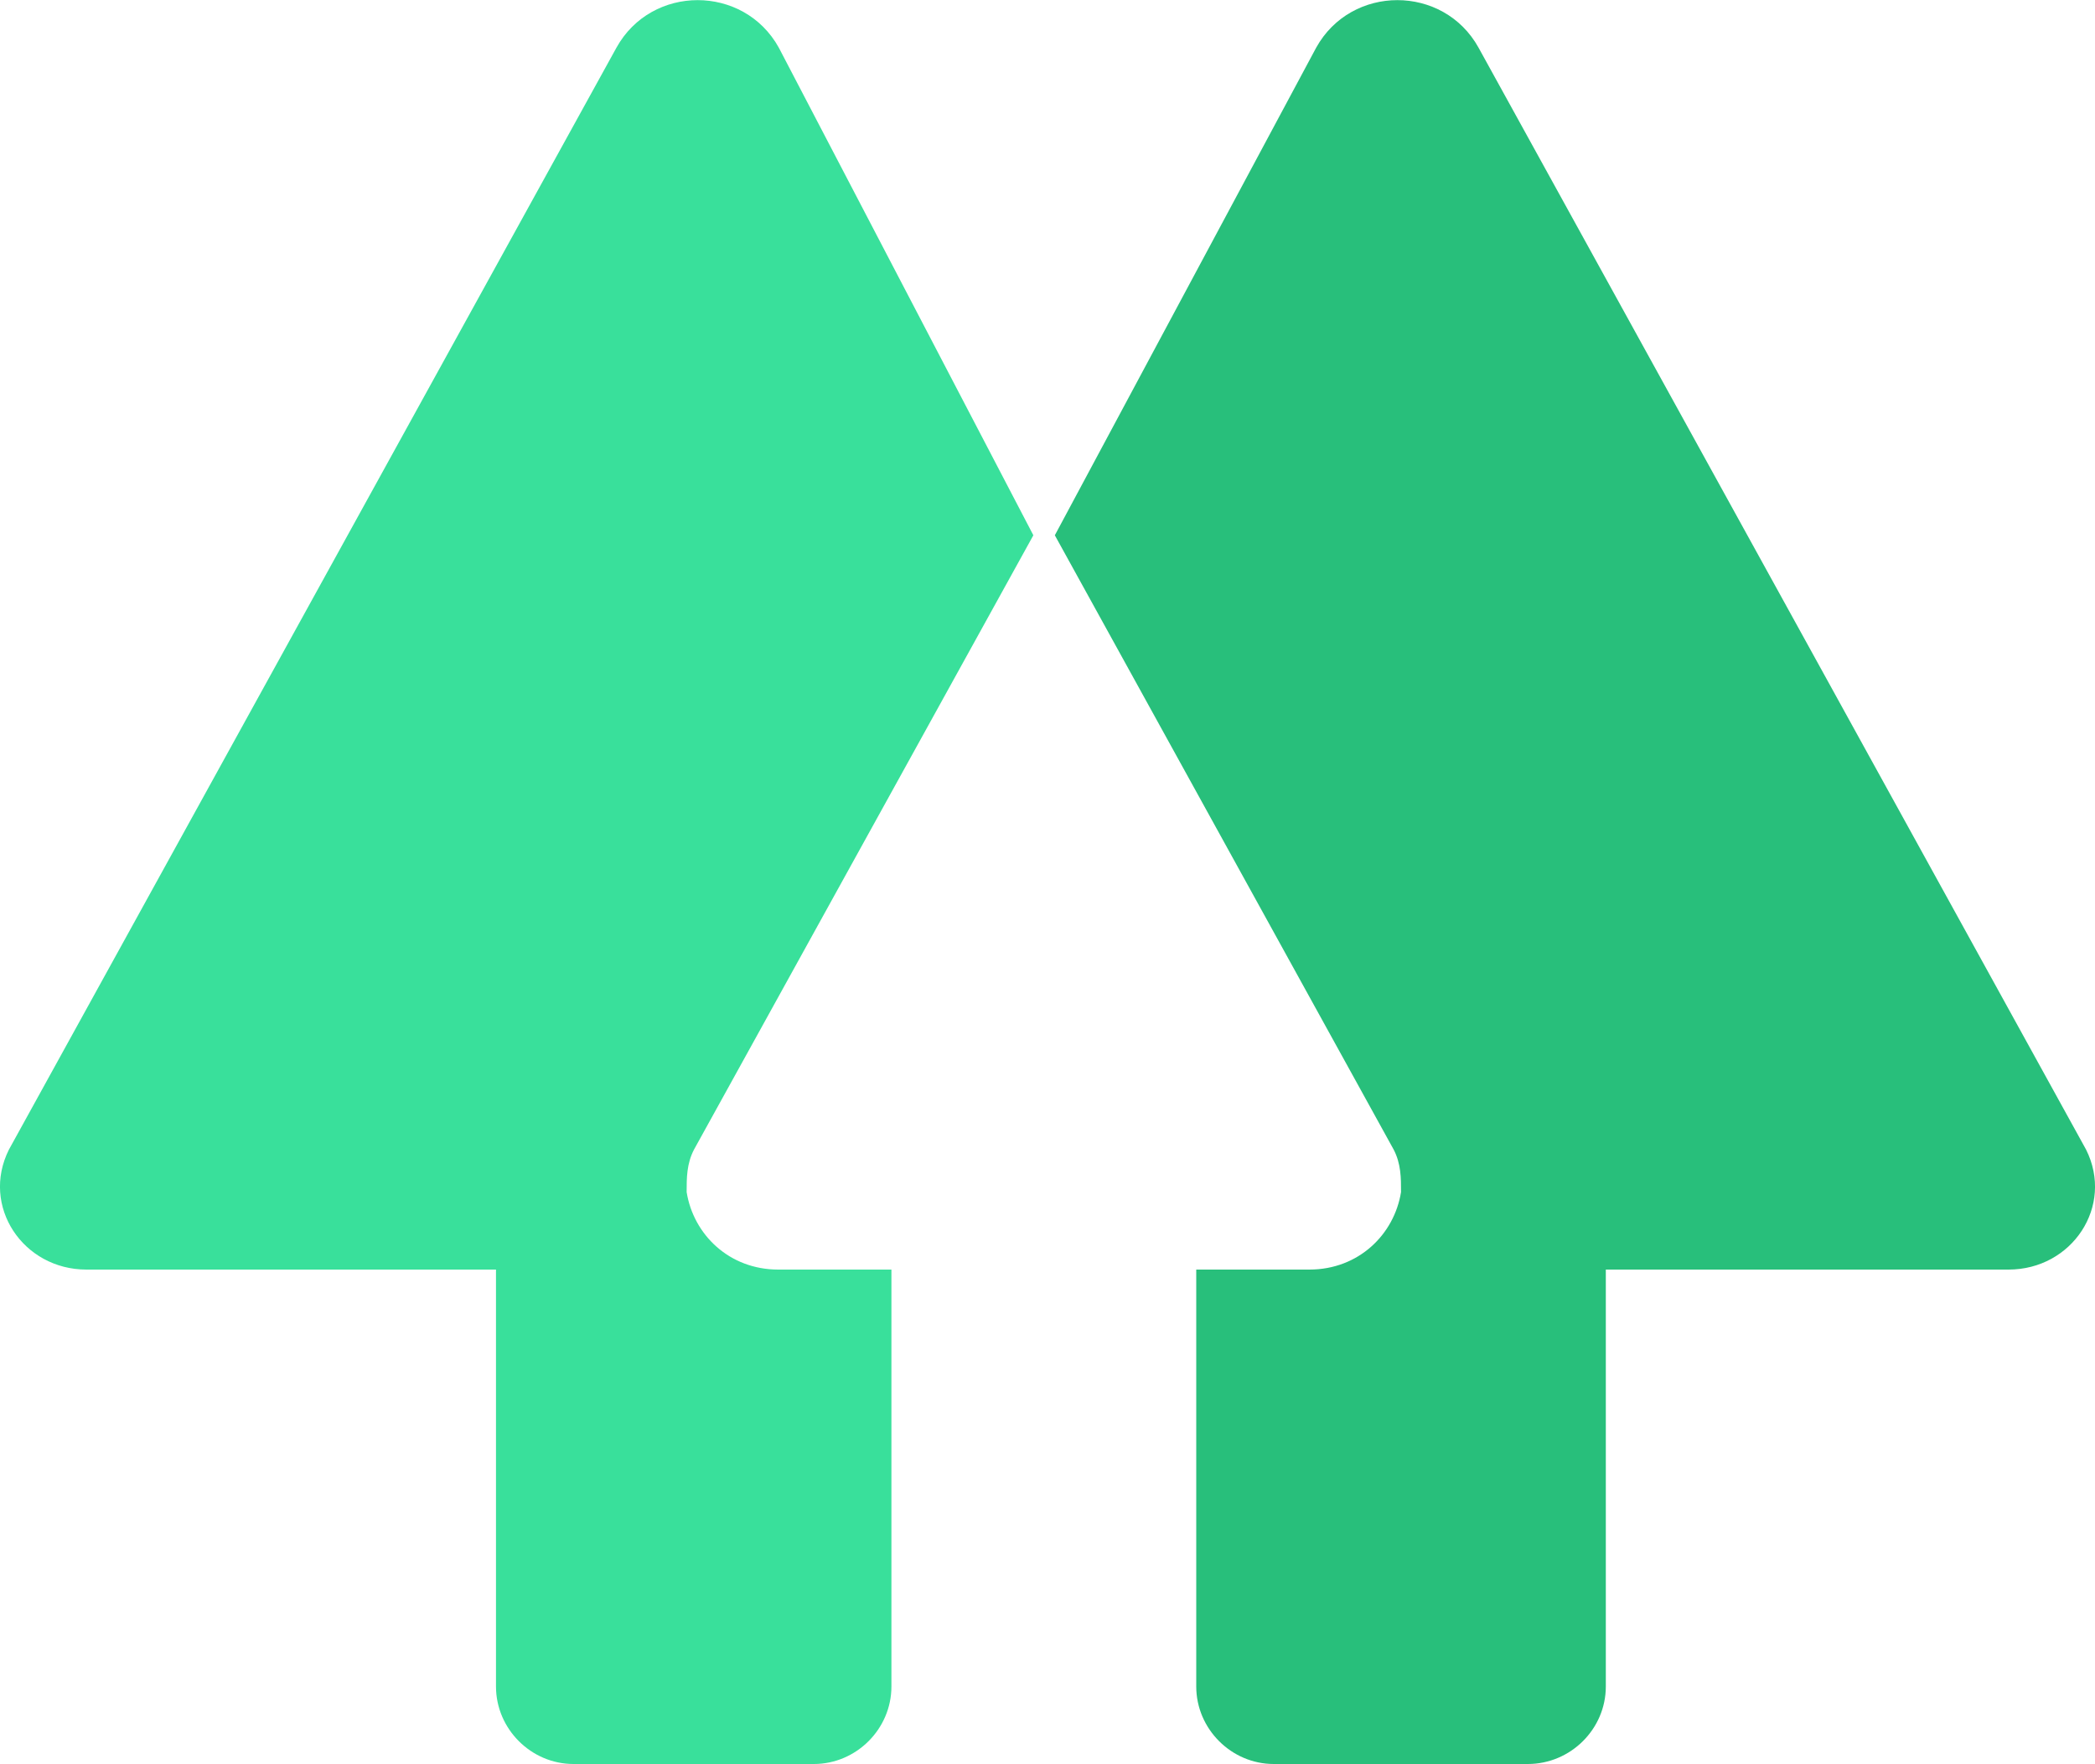 <?xml version="1.0" encoding="UTF-8"?><svg id="Layer_2" xmlns="http://www.w3.org/2000/svg" viewBox="0 0 40 33.68"><defs><style>.cls-1{fill:#28bf7b;}.cls-2{fill:#39e09b;}</style></defs><g id="Layer_1-2"><path class="cls-2" d="M14.87,.91c-.67-1.21-2.43-1.21-3.1,0L.17,21.95c-.54,1.08,.27,2.29,1.48,2.29h7.82v7.96c0,.81,.67,1.48,1.48,1.48h4.59c.81,0,1.48-.67,1.48-1.48v-7.96h-2.16c-.94,0-1.62-.67-1.75-1.48,0-.27,0-.54,.14-.81l6.48-11.73L14.87,.91Z"/><path class="cls-1" d="M25.13,.91c.67-1.21,2.43-1.21,3.1,0l11.6,21.04c.54,1.08-.27,2.29-1.48,2.29h-7.69v7.96c0,.81-.67,1.48-1.49,1.48h-4.85c-.81,0-1.48-.67-1.48-1.48v-7.96h2.16c.94,0,1.62-.67,1.75-1.48,0-.27,0-.54-.14-.81l-6.47-11.73L25.13,.91Z"/></g></svg>